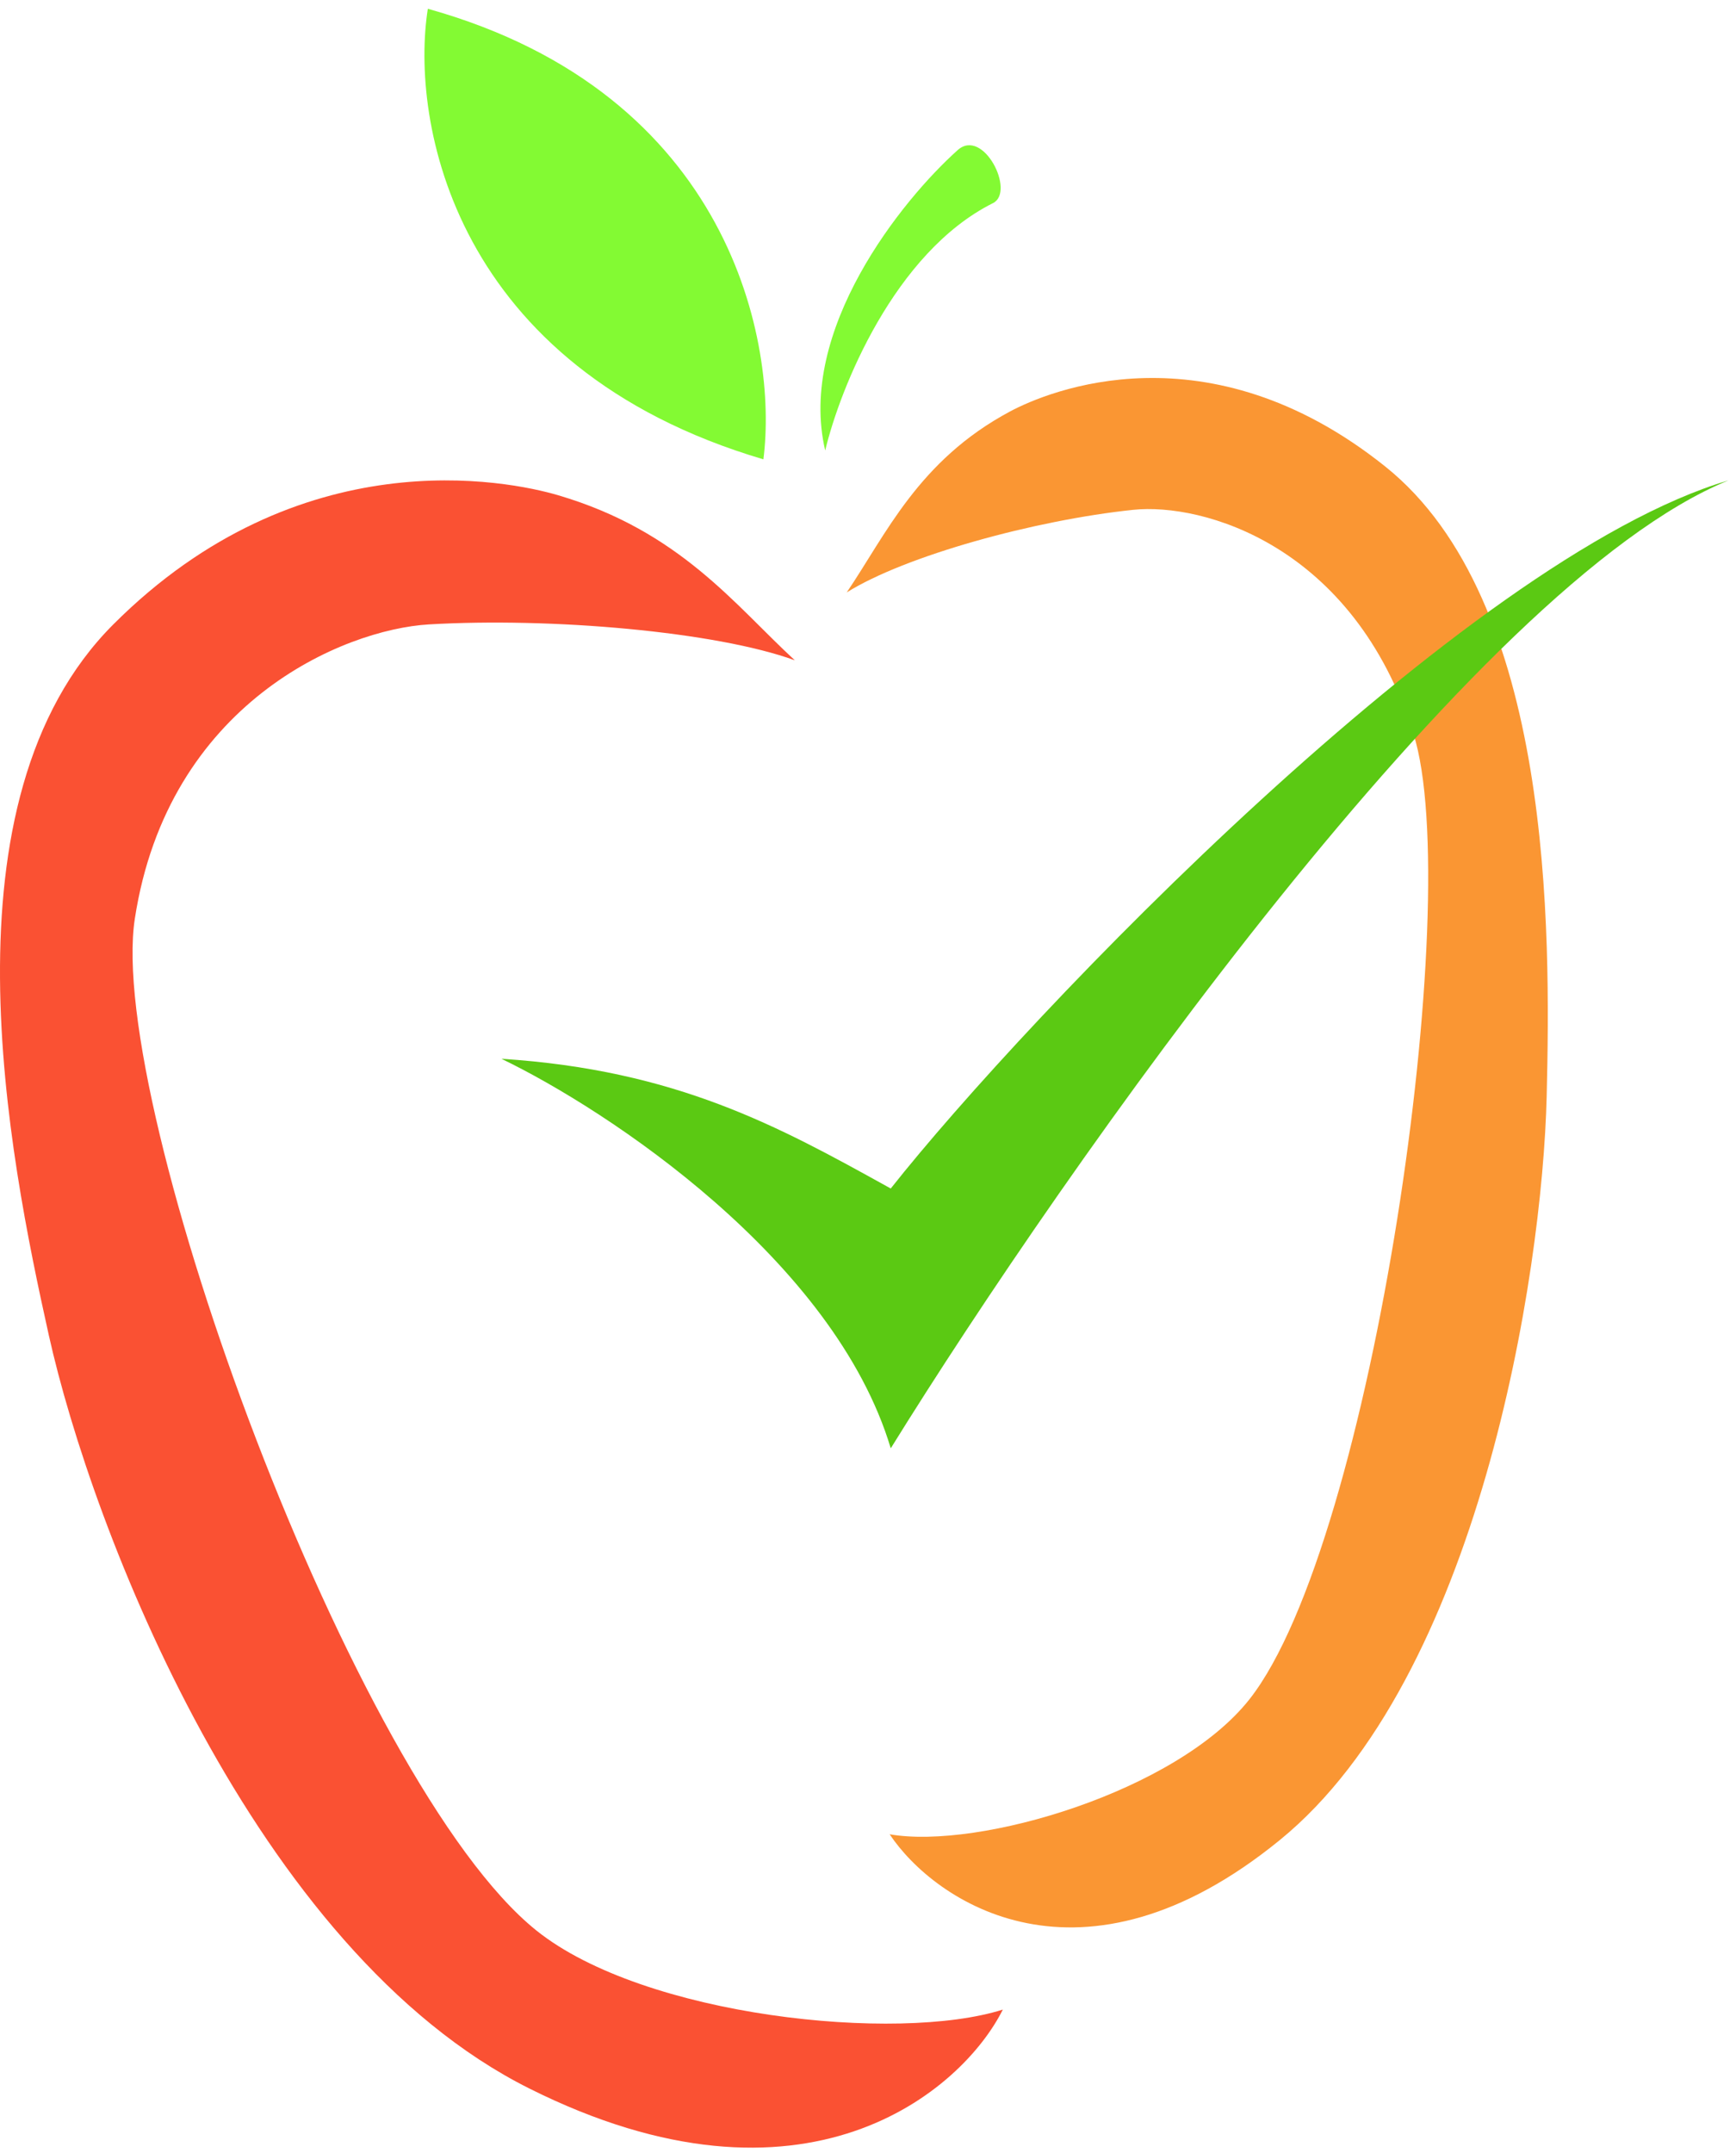<svg width="121" height="150" viewBox="0 0 121 150" fill="none" xmlns="http://www.w3.org/2000/svg">
<path d="M38.898 34.5C47.398 37 51.232 42.167 55.398 46C49.898 44 38.398 43 29.898 43.5C23.909 43.852 11.706 49 9.398 64C7.398 77 24.651 124.302 37.398 134.5C44.898 140.5 62.565 142.333 69.898 140C67.065 145.667 56.098 155.1 36.898 145.5C17.698 135.9 6.398 106.5 3.398 93C0.62 80.5 -4.382 55.78 7.898 43.5C20.898 30.5 35.406 33.473 38.898 34.5Z" fill="#FA5133"/>
<path d="M70.404 28.663C64.006 32.08 61.747 37.253 59.016 41.273C63.096 38.718 72.12 36.237 78.982 35.518C83.817 35.011 94.355 37.961 98.521 51.13C102.132 62.544 95.691 107.449 87.096 118.372C82.04 124.798 68.222 128.877 62.008 127.787C65.147 132.493 75.362 139.466 89.2 128.193C103.038 116.921 107.501 88.931 107.804 76.38C108.084 64.759 108.247 41.844 96.542 32.492C84.151 22.591 73.032 27.259 70.404 28.663Z" fill="#FA9633"/>
<path d="M53.209 32C54.234 23.999 50.993 6.519 29.82 0.611C28.589 8.407 31.544 25.599 53.209 32Z" fill="#83FA33"/>
<path d="M69.211 14.151C62.318 17.598 58.543 27.076 57.517 31.384C55.547 23.014 62.851 13.946 66.749 10.458C68.533 8.862 70.794 13.36 69.211 14.151Z" fill="#83FA33"/>
<path d="M62.086 100.899C58.139 87.742 42.35 77.326 34.949 73.762C47.165 74.542 54.334 78.51 61.843 82.665L62.086 82.799C71.515 70.875 102.078 38.911 120.471 33.468C102.709 40.705 74.147 81.437 62.086 100.899Z" fill="#5BC913"/>
</svg>
